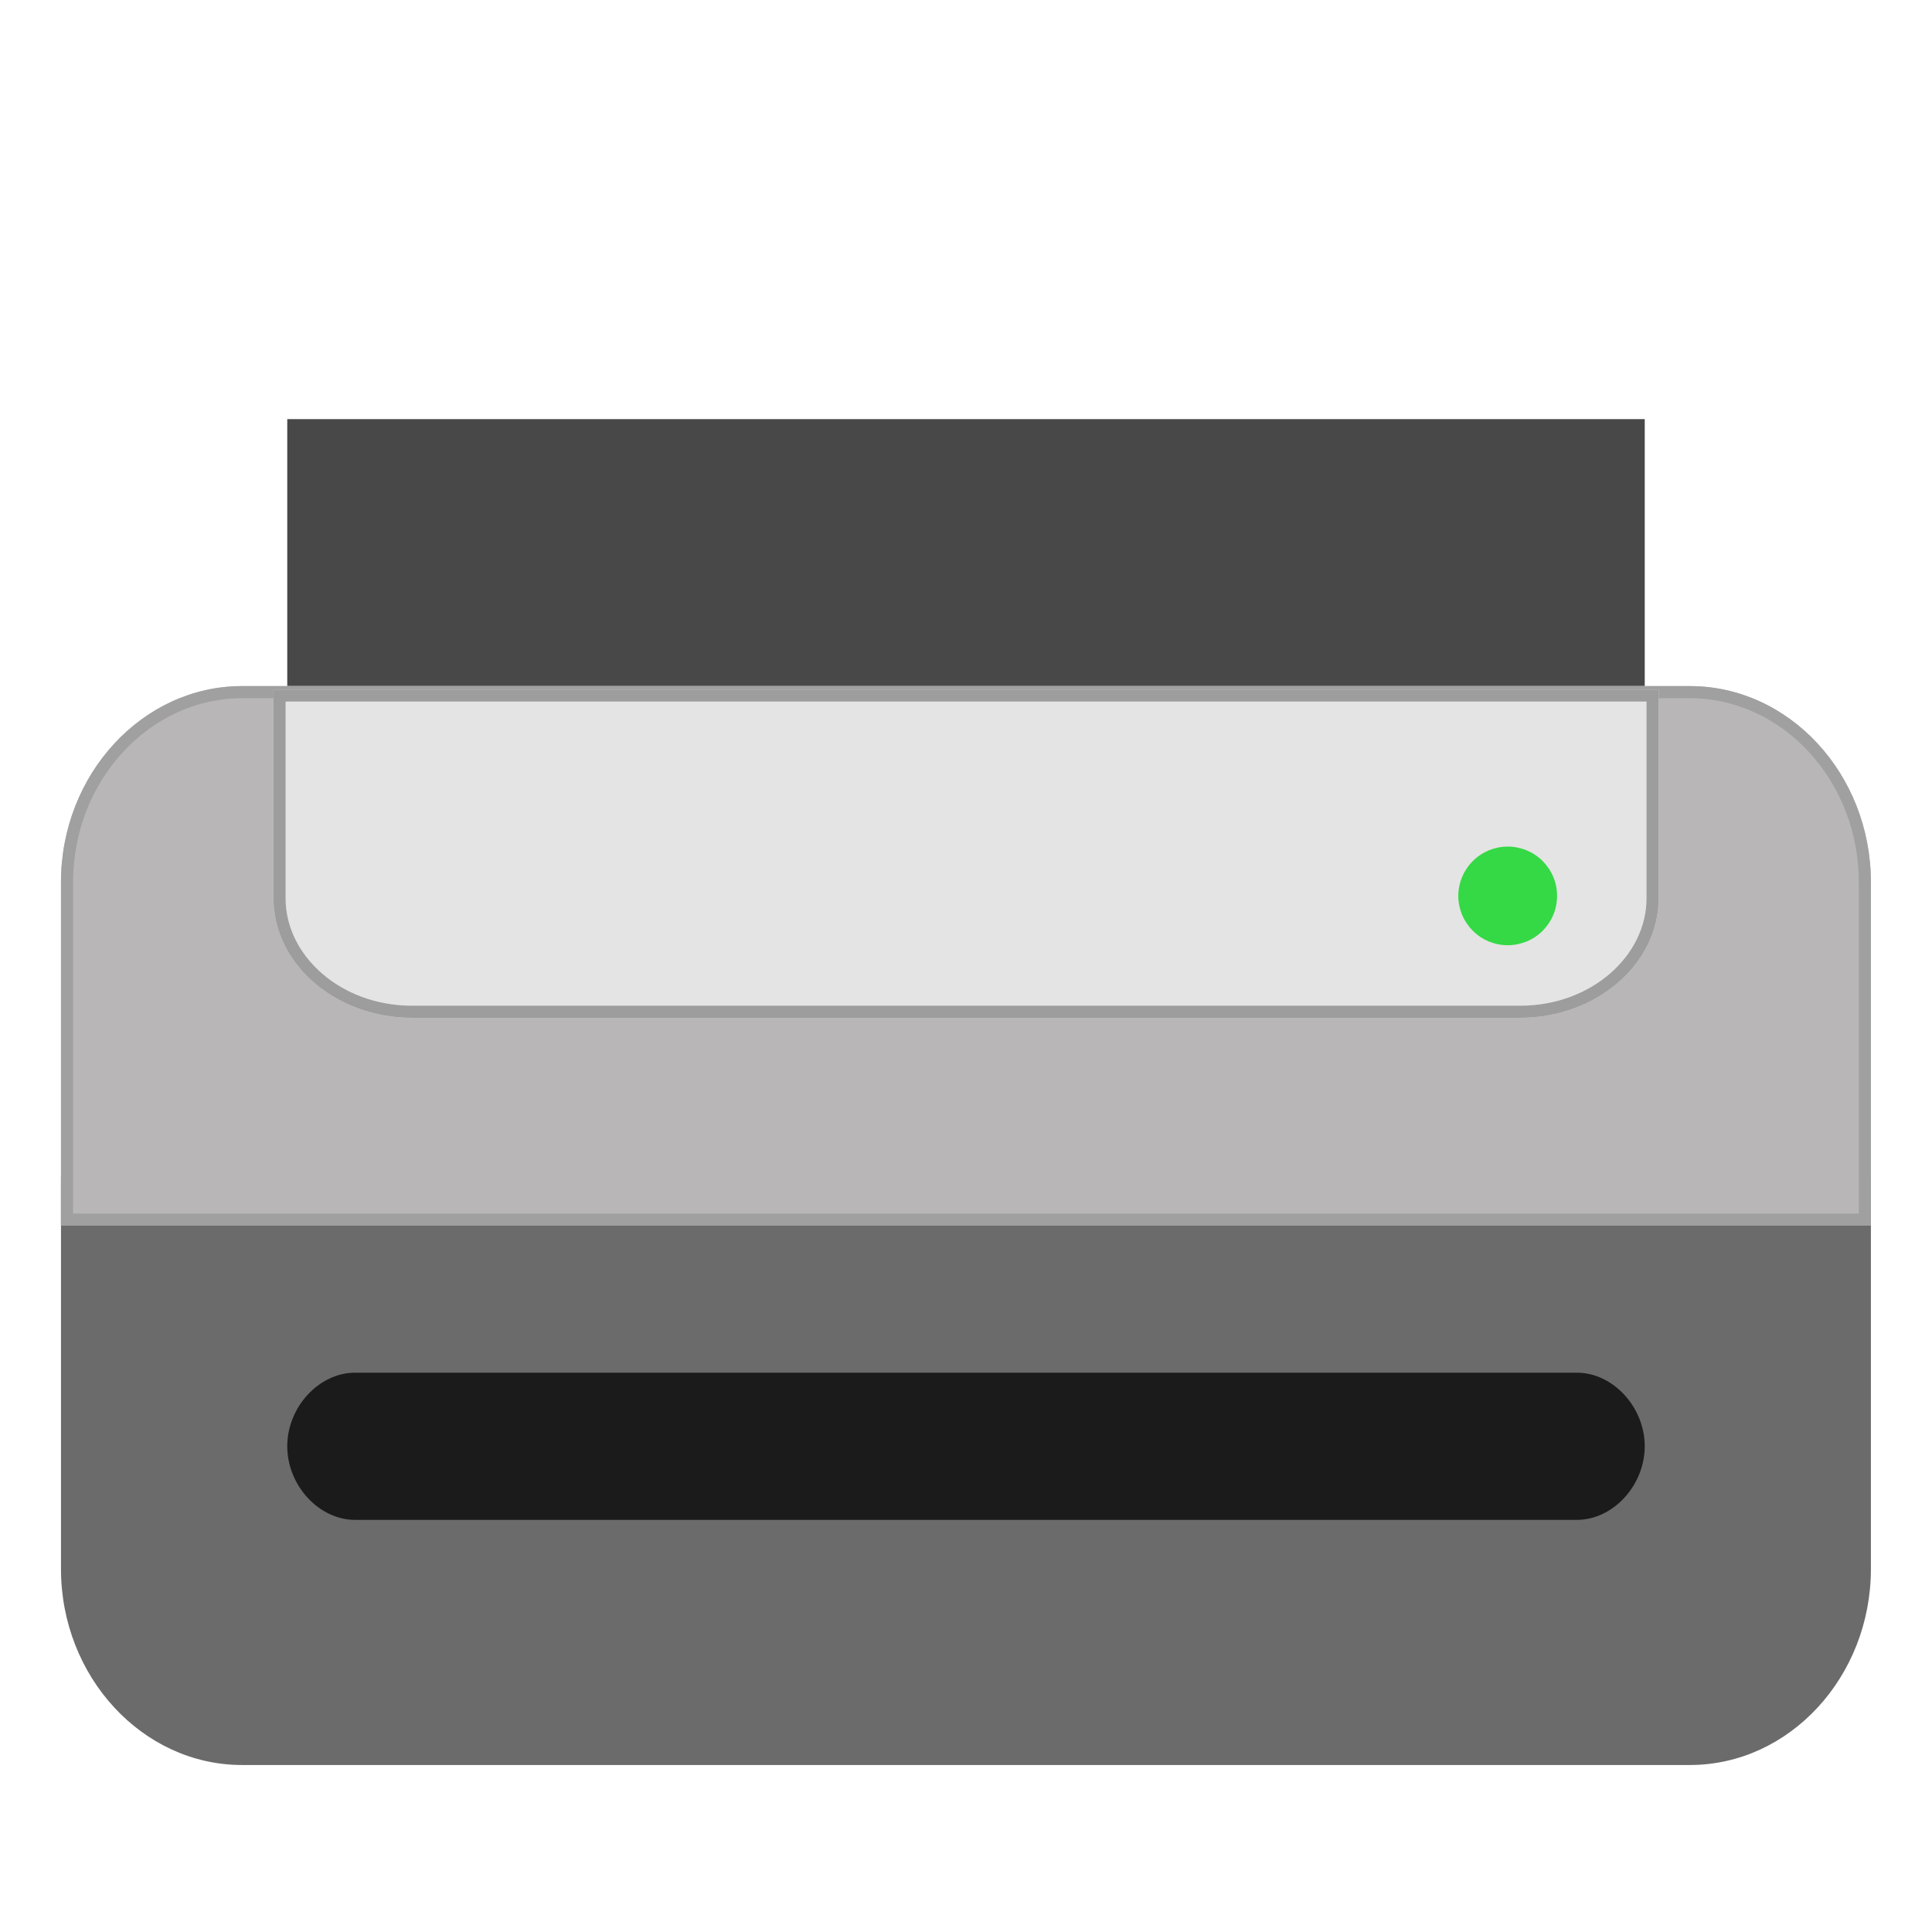 <svg width="16" height="16" viewBox="0 0 16 16" fill="none" xmlns="http://www.w3.org/2000/svg">
<path d="M2.379 3.471H13.621V5.682H2.379V3.471Z" fill="#484848"/>
<path d="M2.004 14.617H13.995C14.82 14.617 15.494 13.886 15.494 12.993V9.744H0.505V12.993C0.505 13.886 1.18 14.617 2.004 14.617Z" fill="#6B6B6B"/>
<path d="M13.059 12.587H2.941C2.641 12.587 2.379 12.302 2.379 11.977C2.379 11.653 2.641 11.368 2.941 11.368H13.059C13.358 11.368 13.621 11.653 13.621 11.977C13.621 12.302 13.358 12.587 13.059 12.587Z" fill="#1B1B1B"/>
<path d="M0.505 10.15H15.494V7.307C15.494 6.413 14.82 5.682 13.995 5.682H2.004C1.18 5.682 0.505 6.413 0.505 7.307V10.15Z" fill="#B8B6B6"/>
<path fill-rule="evenodd" clip-rule="evenodd" d="M15.494 7.307C15.494 6.413 14.82 5.682 13.995 5.682H2.004C1.18 5.682 0.505 6.413 0.505 7.307V10.15H15.494V7.307ZM15.394 10.05V7.307C15.394 6.461 14.757 5.782 13.995 5.782H2.004C1.243 5.782 0.605 6.461 0.605 7.307V10.05H15.394Z" fill="#A0A0A0"/>
<path d="M13.736 5.71H2.265V7.44C2.265 7.984 2.781 8.429 3.412 8.429H12.589C13.22 8.429 13.736 7.984 13.736 7.44V5.71Z" fill="#E4E4E4"/>
<path fill-rule="evenodd" clip-rule="evenodd" d="M2.265 7.44C2.265 7.984 2.781 8.429 3.412 8.429H12.589C13.22 8.429 13.736 7.984 13.736 7.44V5.71H2.265V7.44ZM2.365 5.81V7.44C2.365 7.915 2.822 8.329 3.412 8.329H12.589C13.179 8.329 13.636 7.915 13.636 7.44V5.81H2.365Z" fill="#9D9D9D"/>
<path d="M12.077 7.42C12.077 7.473 12.088 7.526 12.108 7.576C12.129 7.625 12.159 7.67 12.197 7.708C12.235 7.746 12.28 7.776 12.33 7.797C12.379 7.817 12.432 7.828 12.486 7.828C12.54 7.828 12.593 7.817 12.643 7.797C12.693 7.776 12.738 7.746 12.776 7.708C12.813 7.67 12.844 7.625 12.864 7.576C12.885 7.526 12.895 7.473 12.895 7.42C12.895 7.366 12.885 7.313 12.864 7.263C12.844 7.214 12.813 7.169 12.776 7.131C12.738 7.093 12.693 7.063 12.643 7.042C12.593 7.022 12.54 7.011 12.486 7.011C12.432 7.011 12.379 7.022 12.33 7.042C12.28 7.063 12.235 7.093 12.197 7.131C12.159 7.169 12.129 7.214 12.108 7.263C12.088 7.313 12.077 7.366 12.077 7.42Z" fill="#34D945"/>
</svg>
